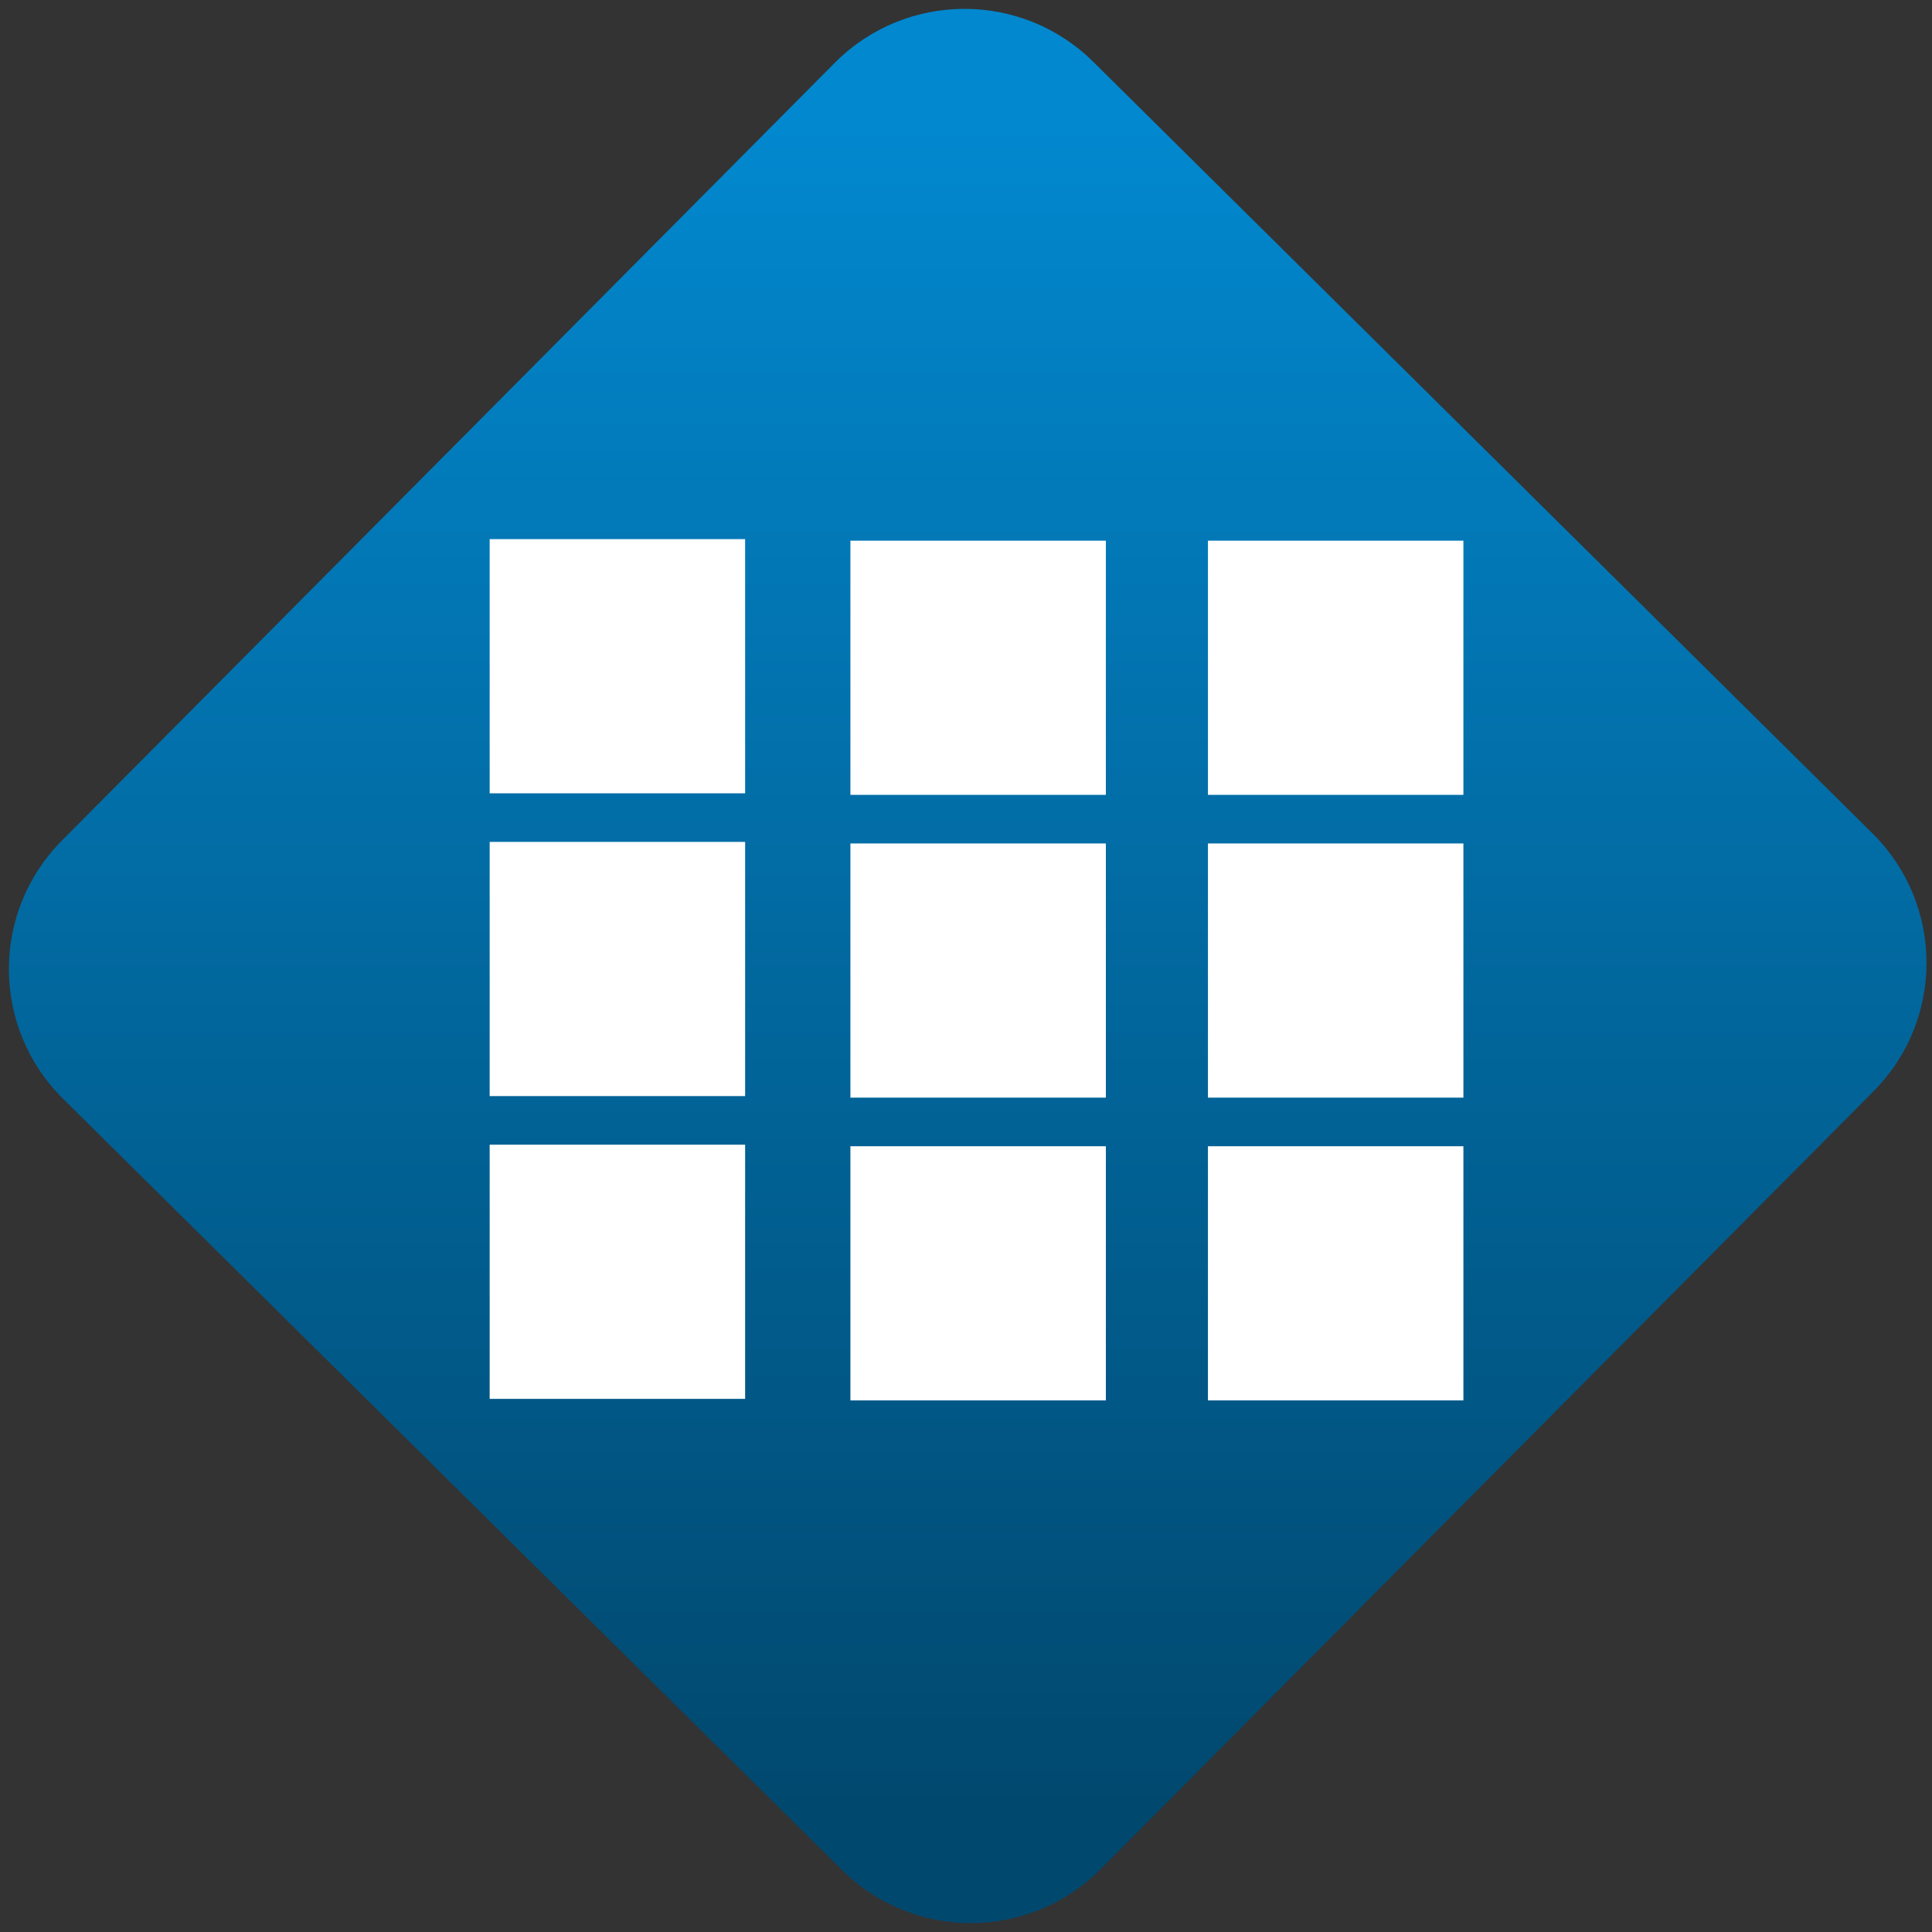 <svg width="64" height="64" viewBox="0 0 64 64" version="1.1"><rect x="0" y="0" width="64" height="64" fill="#333333" stroke="none"/><defs><linearGradient id="linear-pattern-0" gradientUnits="userSpaceOnUse" x1="0" y1="0" x2="0" y2="1" gradientTransform="matrix(60, 0, 0, 56, 0, 4)"><stop offset="0" stop-color="#0288cf" stop-opacity="1"/><stop offset="1" stop-color="#01486e" stop-opacity="1"/></linearGradient></defs><path fill="url(#linear-pattern-0)" fill-opacity="1" d="M 36.219 2.051 L 62.027 27.605 C 64.402 29.957 64.418 33.785 62.059 36.156 L 36.461 61.918 C 34.105 64.289 30.27 64.305 27.895 61.949 L 2.086 36.395 C -0.289 34.043 -0.305 30.215 2.051 27.844 L 27.652 2.082 C 30.008 -0.289 33.844 -0.305 36.219 2.051 Z M 36.219 2.051 " /><g transform="matrix(1.008,0,0,1.003,16.221,16.077)"><path fill-rule="evenodd" fill="rgb(100%, 100%, 100%)" fill-opacity="1" d="M 0 1.777 L 8.395 1.777 L 8.395 10.172 L 0 10.172 Z M 11.855 1.828 L 20.25 1.828 L 20.25 10.223 L 11.855 10.223 Z M 23.605 1.828 L 32 1.828 L 32 10.223 L 23.605 10.223 Z M 0 11.777 L 8.395 11.777 L 8.395 20.172 L 0 20.172 Z M 11.855 11.828 L 20.25 11.828 L 20.25 20.223 L 11.855 20.223 Z M 23.605 11.828 L 32 11.828 L 32 20.223 L 23.605 20.223 Z M 0 21.777 L 8.395 21.777 L 8.395 30.172 L 0 30.172 Z M 11.855 21.828 L 20.25 21.828 L 20.25 30.223 L 11.855 30.223 Z M 23.605 21.828 L 32 21.828 L 32 30.223 L 23.605 30.223 Z M 23.605 21.828 "/></g></svg>
